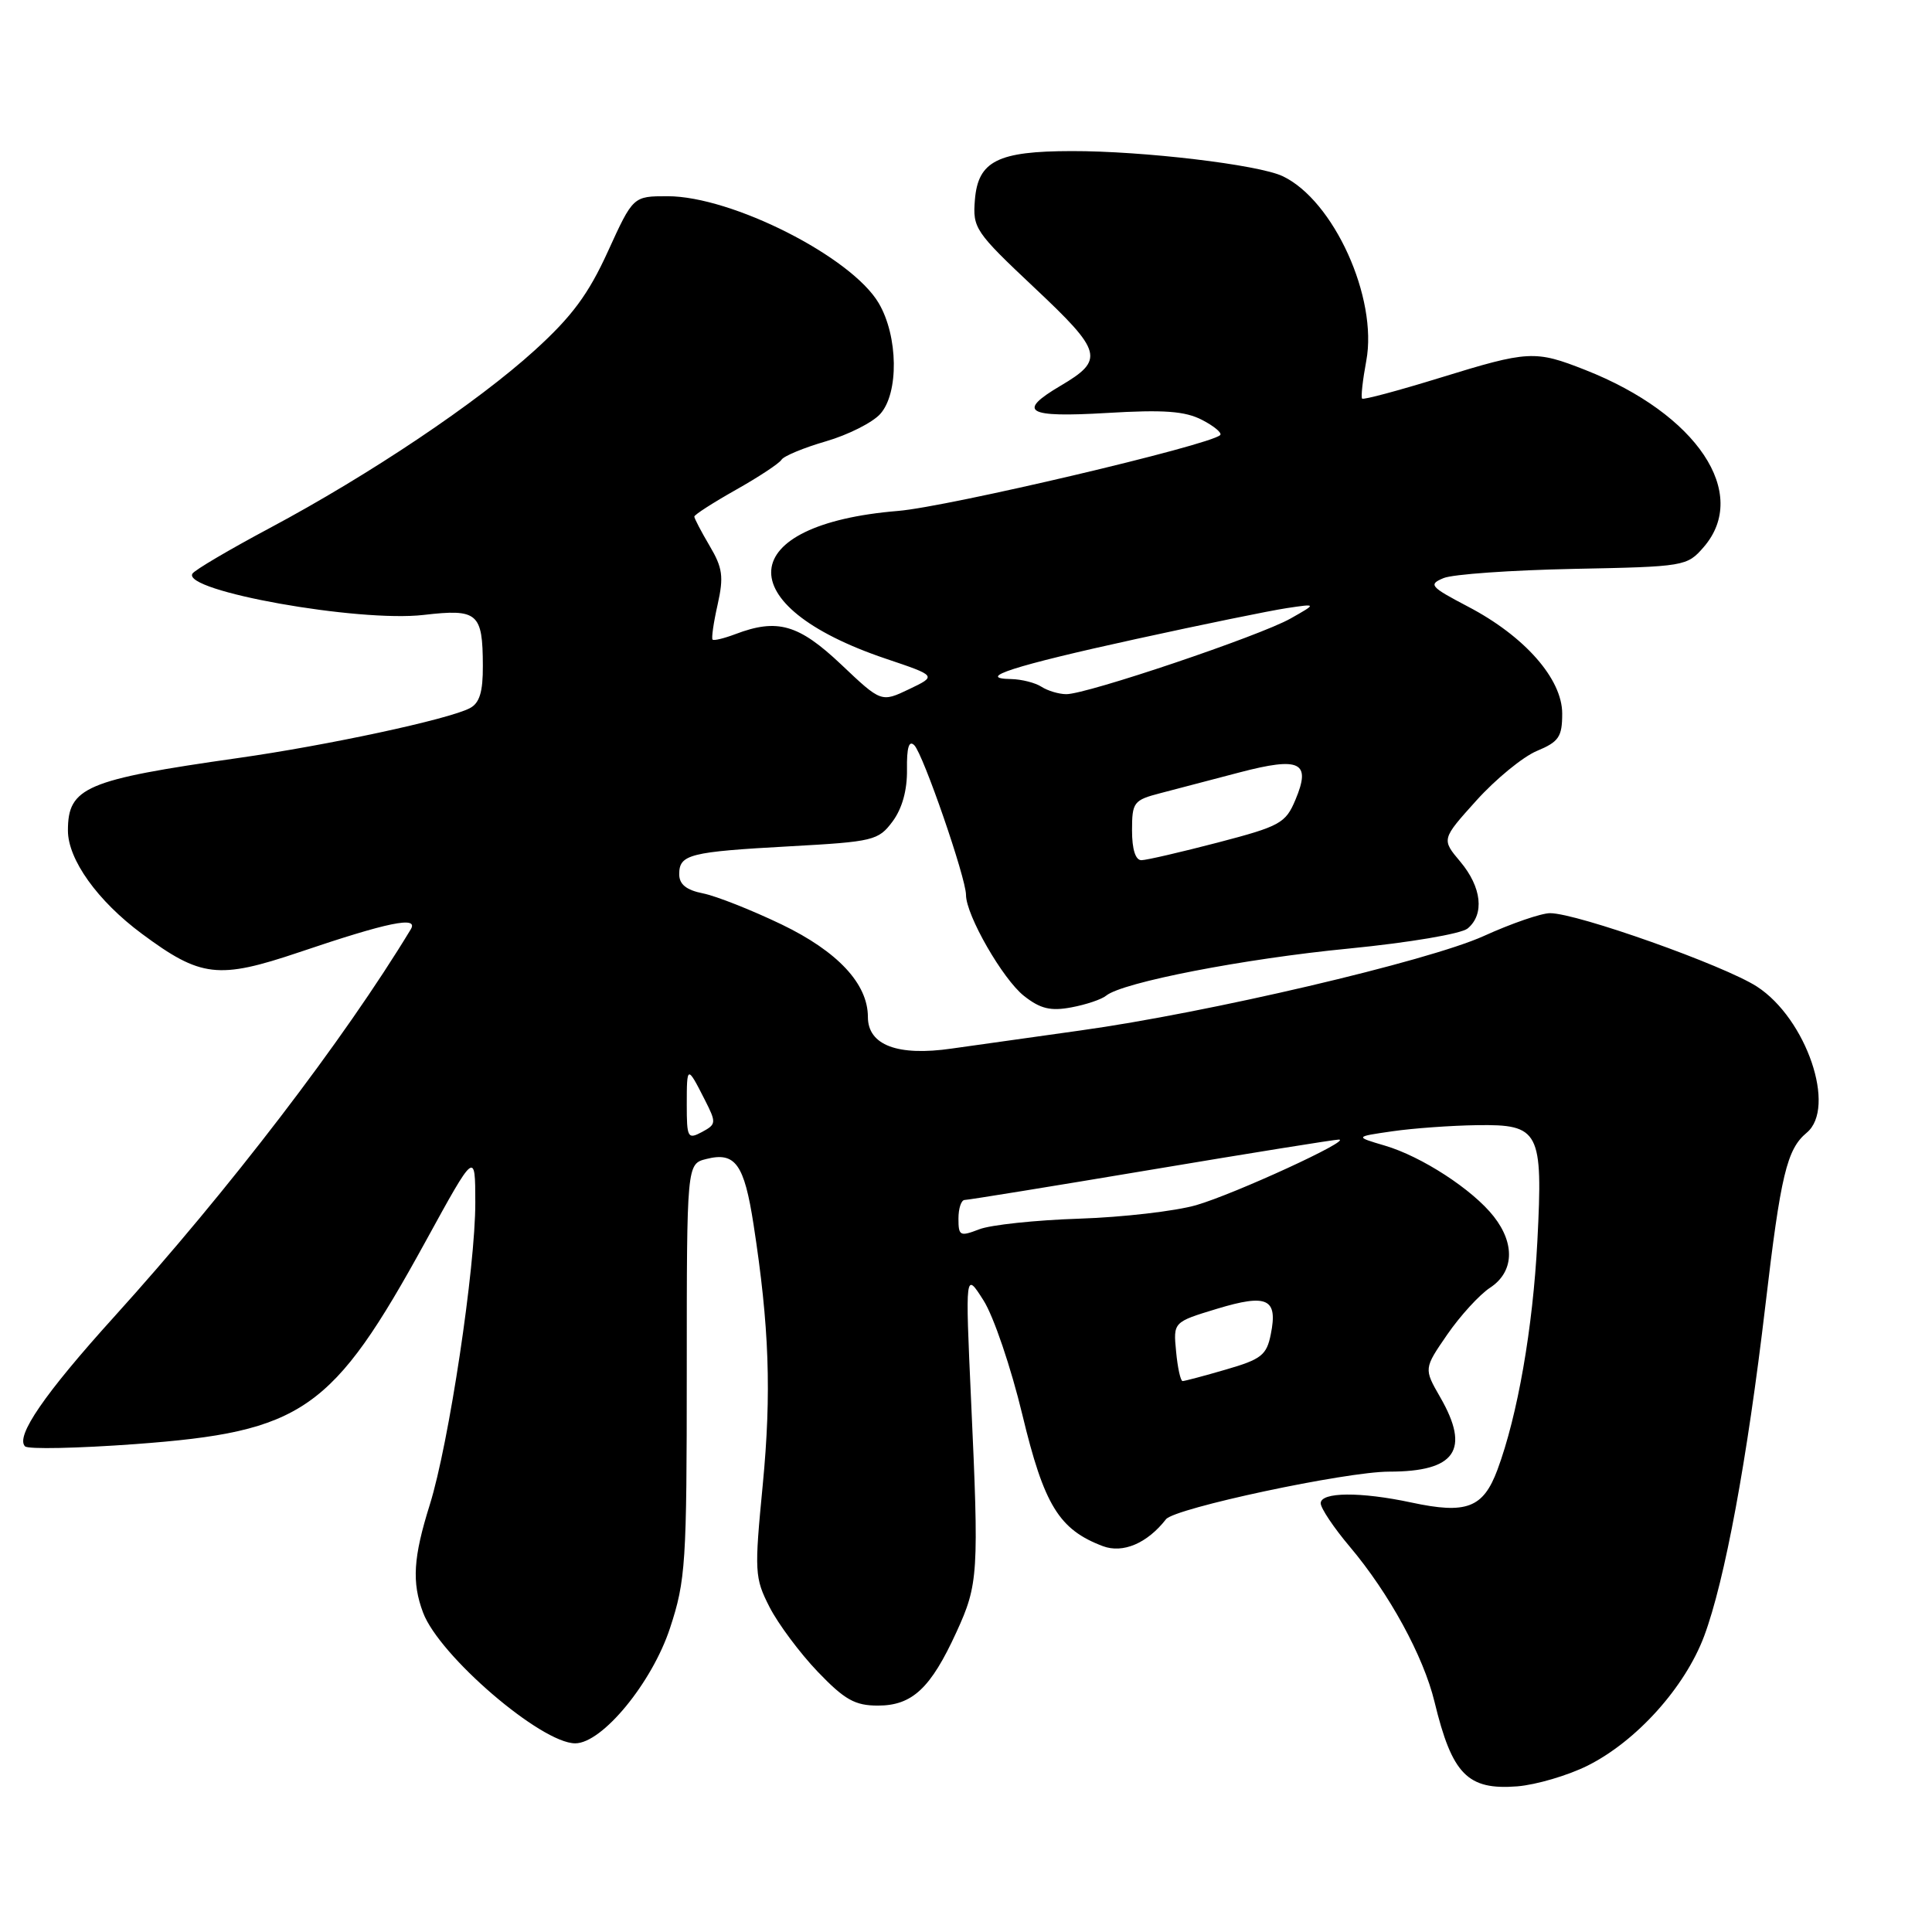 <?xml version="1.0" encoding="UTF-8" standalone="no"?>
<!DOCTYPE svg PUBLIC "-//W3C//DTD SVG 1.1//EN" "http://www.w3.org/Graphics/SVG/1.1/DTD/svg11.dtd" >
<svg xmlns="http://www.w3.org/2000/svg" xmlns:xlink="http://www.w3.org/1999/xlink" version="1.1" viewBox="0 0 256 256">
 <g >
 <path fill="currentColor"
d=" M 210.36 233.96 C 216.84 230.72 223.26 223.59 225.81 216.79 C 228.55 209.44 231.51 193.46 233.92 173.00 C 235.95 155.68 236.77 152.27 239.40 150.09 C 243.38 146.78 239.36 134.98 232.81 130.73 C 228.47 127.92 208.98 121.00 205.39 121.00 C 204.23 121.00 200.27 122.36 196.60 124.03 C 189.24 127.36 160.01 134.21 143.11 136.55 C 137.28 137.36 129.63 138.44 126.11 138.94 C 118.94 139.98 115.00 138.49 115.00 134.75 C 115.00 130.36 111.00 126.08 103.58 122.50 C 99.58 120.58 94.90 118.73 93.16 118.38 C 90.94 117.94 90.00 117.18 90.00 115.84 C 90.00 113.21 91.36 112.87 104.65 112.14 C 115.74 111.53 116.39 111.37 118.27 108.85 C 119.54 107.14 120.22 104.70 120.18 101.96 C 120.14 99.05 120.44 98.04 121.15 98.75 C 122.33 99.93 128.00 116.34 128.00 118.58 C 128.00 121.27 132.88 129.76 135.69 131.97 C 137.85 133.67 139.21 134.00 141.97 133.48 C 143.91 133.12 145.98 132.42 146.57 131.93 C 148.71 130.17 164.79 127.04 178.72 125.69 C 186.74 124.90 193.60 123.74 194.47 123.03 C 196.73 121.15 196.33 117.55 193.50 114.18 C 191.00 111.21 191.00 111.21 195.63 106.07 C 198.18 103.24 201.78 100.29 203.63 99.51 C 206.56 98.29 207.00 97.64 207.00 94.55 C 207.00 89.96 202.02 84.30 194.52 80.38 C 189.49 77.74 189.24 77.45 191.28 76.60 C 192.50 76.09 200.25 75.55 208.50 75.38 C 223.24 75.09 223.54 75.04 225.75 72.49 C 231.90 65.38 224.87 54.86 210.08 49.03 C 203.39 46.39 202.54 46.44 190.77 50.07 C 185.29 51.76 180.67 53.00 180.49 52.82 C 180.31 52.64 180.56 50.38 181.04 47.80 C 182.59 39.49 176.72 26.54 169.95 23.34 C 166.74 21.82 151.48 20.00 142.00 20.02 C 132.20 20.03 129.60 21.34 129.18 26.47 C 128.87 30.23 129.20 30.72 137.06 38.12 C 146.10 46.62 146.38 47.67 140.52 51.12 C 134.68 54.57 136.02 55.35 146.68 54.72 C 154.22 54.27 157.01 54.47 159.28 55.64 C 160.88 56.47 161.96 57.37 161.68 57.65 C 160.35 58.98 125.60 67.16 119.00 67.70 C 97.32 69.48 96.42 80.21 117.37 87.28 C 124.14 89.56 124.14 89.56 120.46 91.32 C 116.77 93.08 116.77 93.08 111.45 88.04 C 105.82 82.72 103.00 81.91 97.43 84.03 C 95.94 84.59 94.59 84.92 94.42 84.75 C 94.25 84.58 94.55 82.49 95.09 80.11 C 95.91 76.42 95.76 75.25 94.03 72.33 C 92.91 70.43 92.00 68.69 92.00 68.45 C 92.00 68.21 94.47 66.62 97.50 64.91 C 100.52 63.21 103.25 61.41 103.55 60.92 C 103.85 60.43 106.50 59.33 109.43 58.48 C 112.36 57.63 115.60 56.00 116.63 54.86 C 119.12 52.10 119.02 44.54 116.43 40.16 C 112.81 34.02 96.96 26.00 88.46 26.00 C 83.89 26.00 83.89 26.00 80.55 33.32 C 77.96 39.00 75.79 41.93 70.86 46.41 C 63.21 53.36 49.02 62.88 35.76 69.96 C 30.40 72.82 25.78 75.54 25.50 76.01 C 24.08 78.30 47.51 82.49 56.15 81.48 C 63.31 80.65 63.96 81.21 63.98 88.21 C 64.00 91.70 63.54 93.17 62.25 93.84 C 59.42 95.32 43.37 98.77 31.50 100.45 C 11.35 103.32 9.00 104.32 9.00 110.05 C 9.00 113.89 12.93 119.38 18.80 123.73 C 26.60 129.52 28.92 129.79 39.63 126.18 C 51.44 122.18 55.51 121.35 54.43 123.14 C 45.58 137.76 30.33 157.68 15.11 174.50 C 5.90 184.68 2.01 190.34 3.32 191.65 C 3.72 192.05 10.29 191.91 17.93 191.35 C 40.15 189.71 44.04 187.00 56.39 164.50 C 62.97 152.50 62.97 152.50 62.98 159.33 C 63.00 167.92 59.48 191.30 56.95 199.38 C 54.76 206.36 54.55 209.67 56.06 213.68 C 58.21 219.41 71.71 231.00 76.22 231.00 C 79.80 231.00 86.40 222.97 88.78 215.73 C 90.86 209.40 91.00 207.17 91.00 181.59 C 91.00 154.22 91.00 154.22 93.60 153.57 C 97.43 152.60 98.61 154.23 99.85 162.26 C 101.93 175.73 102.24 184.54 101.07 196.73 C 99.95 208.30 99.99 209.07 101.97 212.95 C 103.11 215.18 105.99 219.04 108.35 221.51 C 111.92 225.23 113.28 226.00 116.33 226.00 C 120.88 226.00 123.33 223.70 126.73 216.27 C 129.64 209.93 129.73 208.52 128.67 185.50 C 127.90 168.50 127.90 168.50 130.32 172.31 C 131.66 174.41 133.97 181.23 135.47 187.47 C 138.34 199.43 140.33 202.68 146.13 204.87 C 148.79 205.87 152.01 204.50 154.50 201.31 C 155.64 199.84 178.34 195.00 184.07 195.00 C 192.88 195.00 194.86 192.12 190.83 185.13 C 188.66 181.35 188.66 181.35 191.77 176.83 C 193.49 174.34 196.04 171.55 197.44 170.63 C 200.60 168.56 200.79 164.83 197.93 161.19 C 195.14 157.63 188.37 153.23 183.50 151.80 C 179.50 150.62 179.50 150.62 184.50 149.90 C 187.25 149.50 192.30 149.14 195.71 149.09 C 204.00 148.97 204.46 149.85 203.71 164.44 C 203.11 176.02 201.09 187.56 198.42 194.75 C 196.53 199.82 194.32 200.66 187.01 199.09 C 180.28 197.65 175.00 197.69 175.00 199.19 C 175.00 199.84 176.73 202.43 178.85 204.94 C 184.08 211.14 188.62 219.46 190.08 225.50 C 192.41 235.13 194.46 237.22 201.06 236.70 C 203.57 236.49 207.75 235.26 210.36 233.96 Z  M 155.84 179.09 C 155.46 175.18 155.46 175.18 161.26 173.42 C 167.93 171.40 169.34 172.07 168.39 176.78 C 167.84 179.56 167.14 180.11 162.48 181.46 C 159.57 182.31 156.97 183.00 156.70 183.00 C 156.43 183.00 156.04 181.24 155.84 179.09 Z  M 127.00 161.48 C 127.00 160.11 127.37 159.00 127.83 159.00 C 128.28 159.00 139.38 157.20 152.50 155.00 C 165.62 152.80 176.82 151.00 177.40 151.00 C 179.29 151.00 163.61 158.21 158.50 159.69 C 155.75 160.48 148.78 161.29 143.00 161.48 C 137.22 161.67 131.26 162.30 129.75 162.89 C 127.20 163.87 127.00 163.77 127.00 161.48 Z  M 91.00 146.37 C 91.00 141.16 91.06 141.14 93.38 145.71 C 94.94 148.78 94.92 148.97 93.01 150.00 C 91.13 151.00 91.00 150.77 91.00 146.37 Z  M 150.00 110.04 C 150.00 106.30 150.21 106.02 153.75 105.10 C 155.81 104.56 160.53 103.32 164.24 102.35 C 172.29 100.24 173.76 100.97 171.65 105.98 C 170.35 109.08 169.63 109.48 161.37 111.64 C 156.49 112.91 151.94 113.97 151.25 113.98 C 150.46 113.99 150.00 112.55 150.00 110.04 Z  M 138.00 91.00 C 137.18 90.47 135.38 90.01 134.00 89.98 C 129.11 89.90 134.32 88.22 150.50 84.68 C 159.30 82.75 168.30 80.91 170.50 80.58 C 174.50 79.98 174.50 79.98 171.00 81.96 C 166.96 84.25 143.96 92.01 141.29 91.98 C 140.31 91.98 138.82 91.53 138.00 91.00 Z "/>
</g>
</svg>